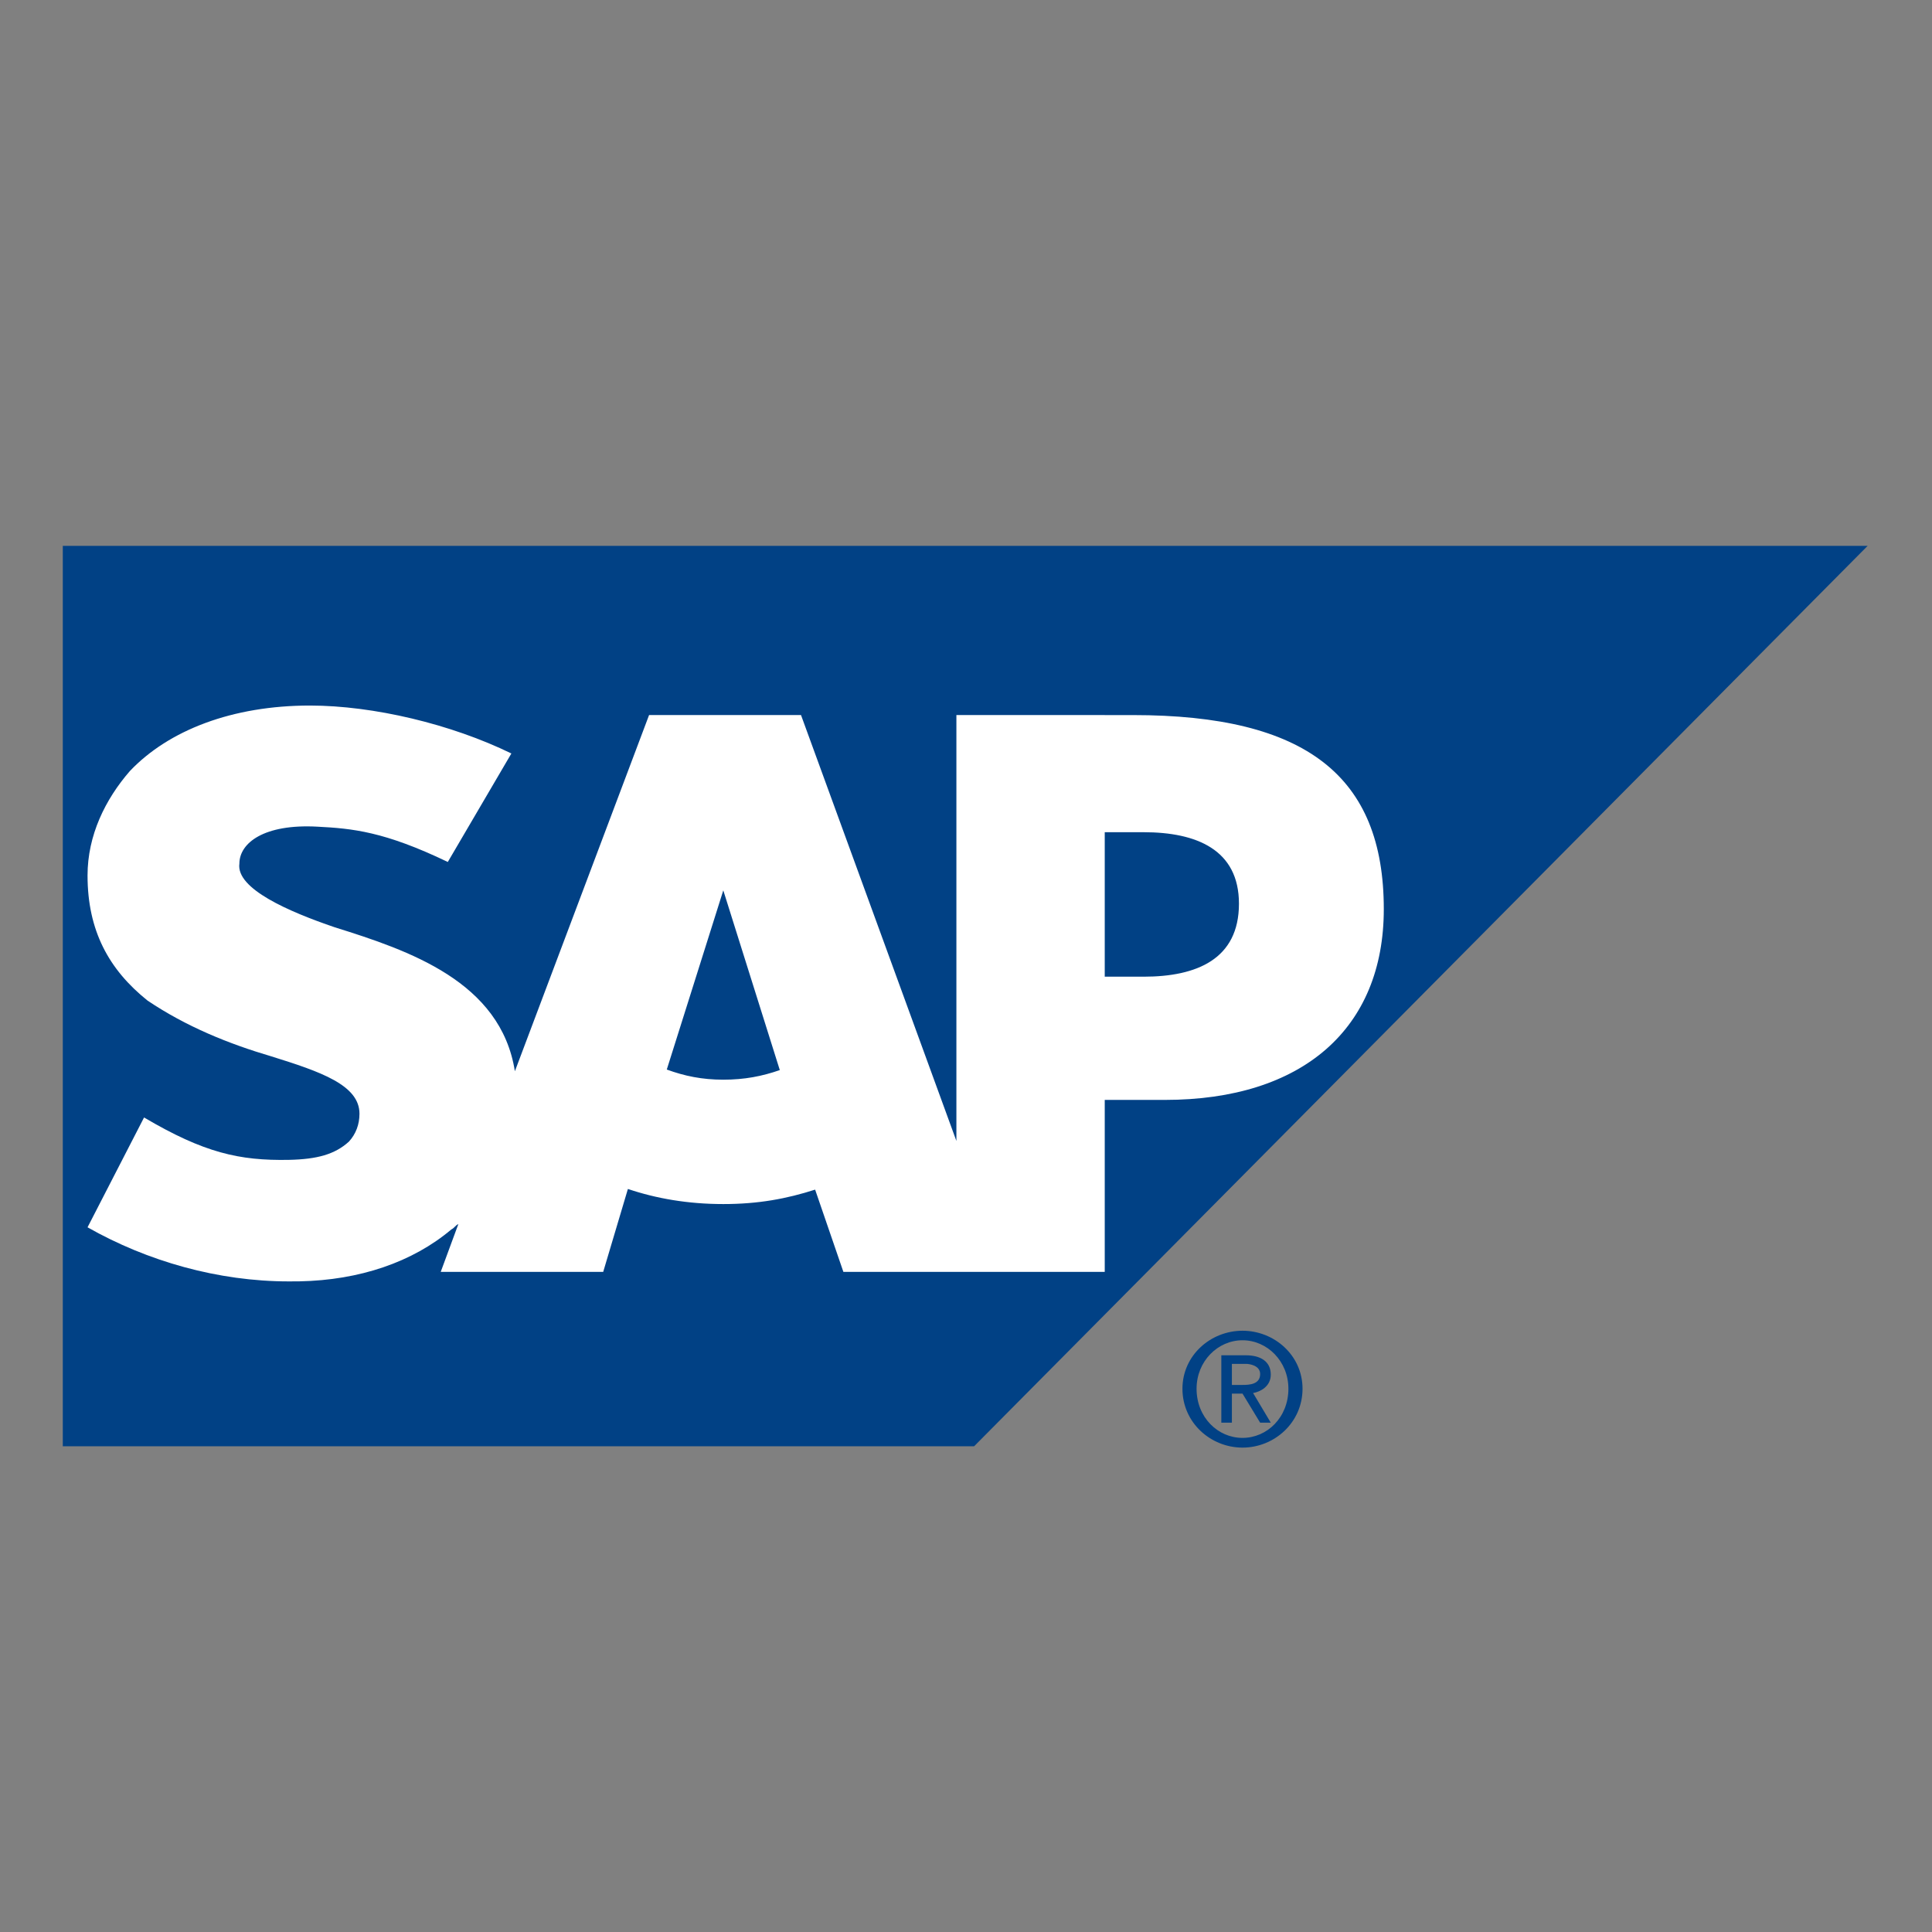 <?xml version="1.0" encoding="UTF-8"?>
<svg width="32px" height="32px" viewBox="0 0 32 32" version="1.1" xmlns="http://www.w3.org/2000/svg" xmlns:xlink="http://www.w3.org/1999/xlink">
    <rect x="0" y="0" width="32" height="32" fill="#808080" stroke="none"/>
    <!-- Generator: Sketch 49.1 (51147) - http://www.bohemiancoding.com/sketch -->
    <title>icons/underlying assets/otc stocks/ic-sap</title>
    <desc>Created with Sketch.</desc>
    <defs></defs>
    <g id="icons/underlying-assets/otc-stocks/ic-sap" stroke="none" stroke-width="1" fill="none" fill-rule="evenodd">
        <g id="SAP-Logo" transform="translate(1, 9)">
            <polyline id="path25030" fill="#014185" fill-rule="nonzero" points="0.04 14.955 15.134 14.955 29.934 0.041 0.04 0.041 0.04 14.955"></polyline>
            <path d="M17.766,2.844 L14.841,2.843 L14.841,9.898 L12.267,2.843 L9.751,2.843 L7.528,8.743 C7.294,7.257 5.773,6.743 4.545,6.359 C3.784,6.1 2.907,5.72 2.965,5.305 C2.965,4.961 3.375,4.645 4.252,4.692 C4.837,4.722 5.364,4.771 6.417,5.277 L7.47,3.48 C6.475,2.994 5.188,2.687 4.135,2.686 C2.848,2.686 1.795,3.094 1.152,3.77 C0.742,4.241 0.45,4.838 0.45,5.5 C0.45,6.412 0.801,7.058 1.444,7.573 C2.088,8.006 2.79,8.289 3.492,8.496 C4.311,8.751 4.954,8.972 4.954,9.447 C4.954,9.622 4.896,9.781 4.779,9.909 C4.545,10.121 4.252,10.201 3.784,10.211 C2.965,10.226 2.38,10.095 1.386,9.509 L0.45,11.328 C1.444,11.892 2.614,12.224 3.784,12.224 L3.96,12.223 C4.954,12.204 5.832,11.906 6.475,11.364 C6.534,11.333 6.534,11.303 6.592,11.274 L6.3,12.066 L8.991,12.066 L9.4,10.693 C9.868,10.851 10.395,10.943 10.98,10.943 C11.565,10.943 12.033,10.854 12.501,10.704 L12.969,12.066 L17.298,12.066 L17.298,9.218 L18.293,9.218 C20.574,9.218 21.92,8.038 21.92,6.058 C21.92,3.855 20.633,2.844 17.766,2.844 Z M10.98,8.883 C10.629,8.883 10.336,8.822 10.044,8.715 L10.98,5.747 L11.916,8.724 C11.623,8.826 11.331,8.883 10.98,8.883 Z M17.942,7.177 L17.298,7.177 L17.298,4.784 L17.942,4.784 C18.819,4.784 19.521,5.074 19.521,5.968 C19.521,6.888 18.819,7.177 17.942,7.177 Z" id="path25032" fill="#FFFFFF"></path>
            <path d="M18.819,14.002 C18.819,13.546 19.17,13.199 19.58,13.199 C19.989,13.199 20.34,13.546 20.34,14.002 C20.34,14.475 19.989,14.816 19.58,14.816 C19.17,14.816 18.819,14.475 18.819,14.002 Z M19.58,14.977 C20.106,14.977 20.574,14.564 20.574,14.002 C20.574,13.448 20.106,13.041 19.58,13.041 C19.053,13.041 18.585,13.448 18.585,14.002 C18.585,14.564 19.053,14.977 19.58,14.977 Z M19.404,14.083 L19.58,14.083 L19.872,14.564 L20.048,14.564 L19.755,14.073 C19.872,14.053 20.048,13.966 20.048,13.768 C20.048,13.546 19.872,13.448 19.638,13.448 L19.229,13.448 L19.229,14.564 L19.404,14.564 L19.404,14.083 Z M19.404,13.939 L19.404,13.59 L19.638,13.59 C19.697,13.59 19.872,13.617 19.872,13.758 C19.872,13.928 19.697,13.939 19.58,13.939 L19.404,13.939 Z" id="path25034" fill="#014185" fill-rule="nonzero"></path>
        </g>
    </g>
</svg>